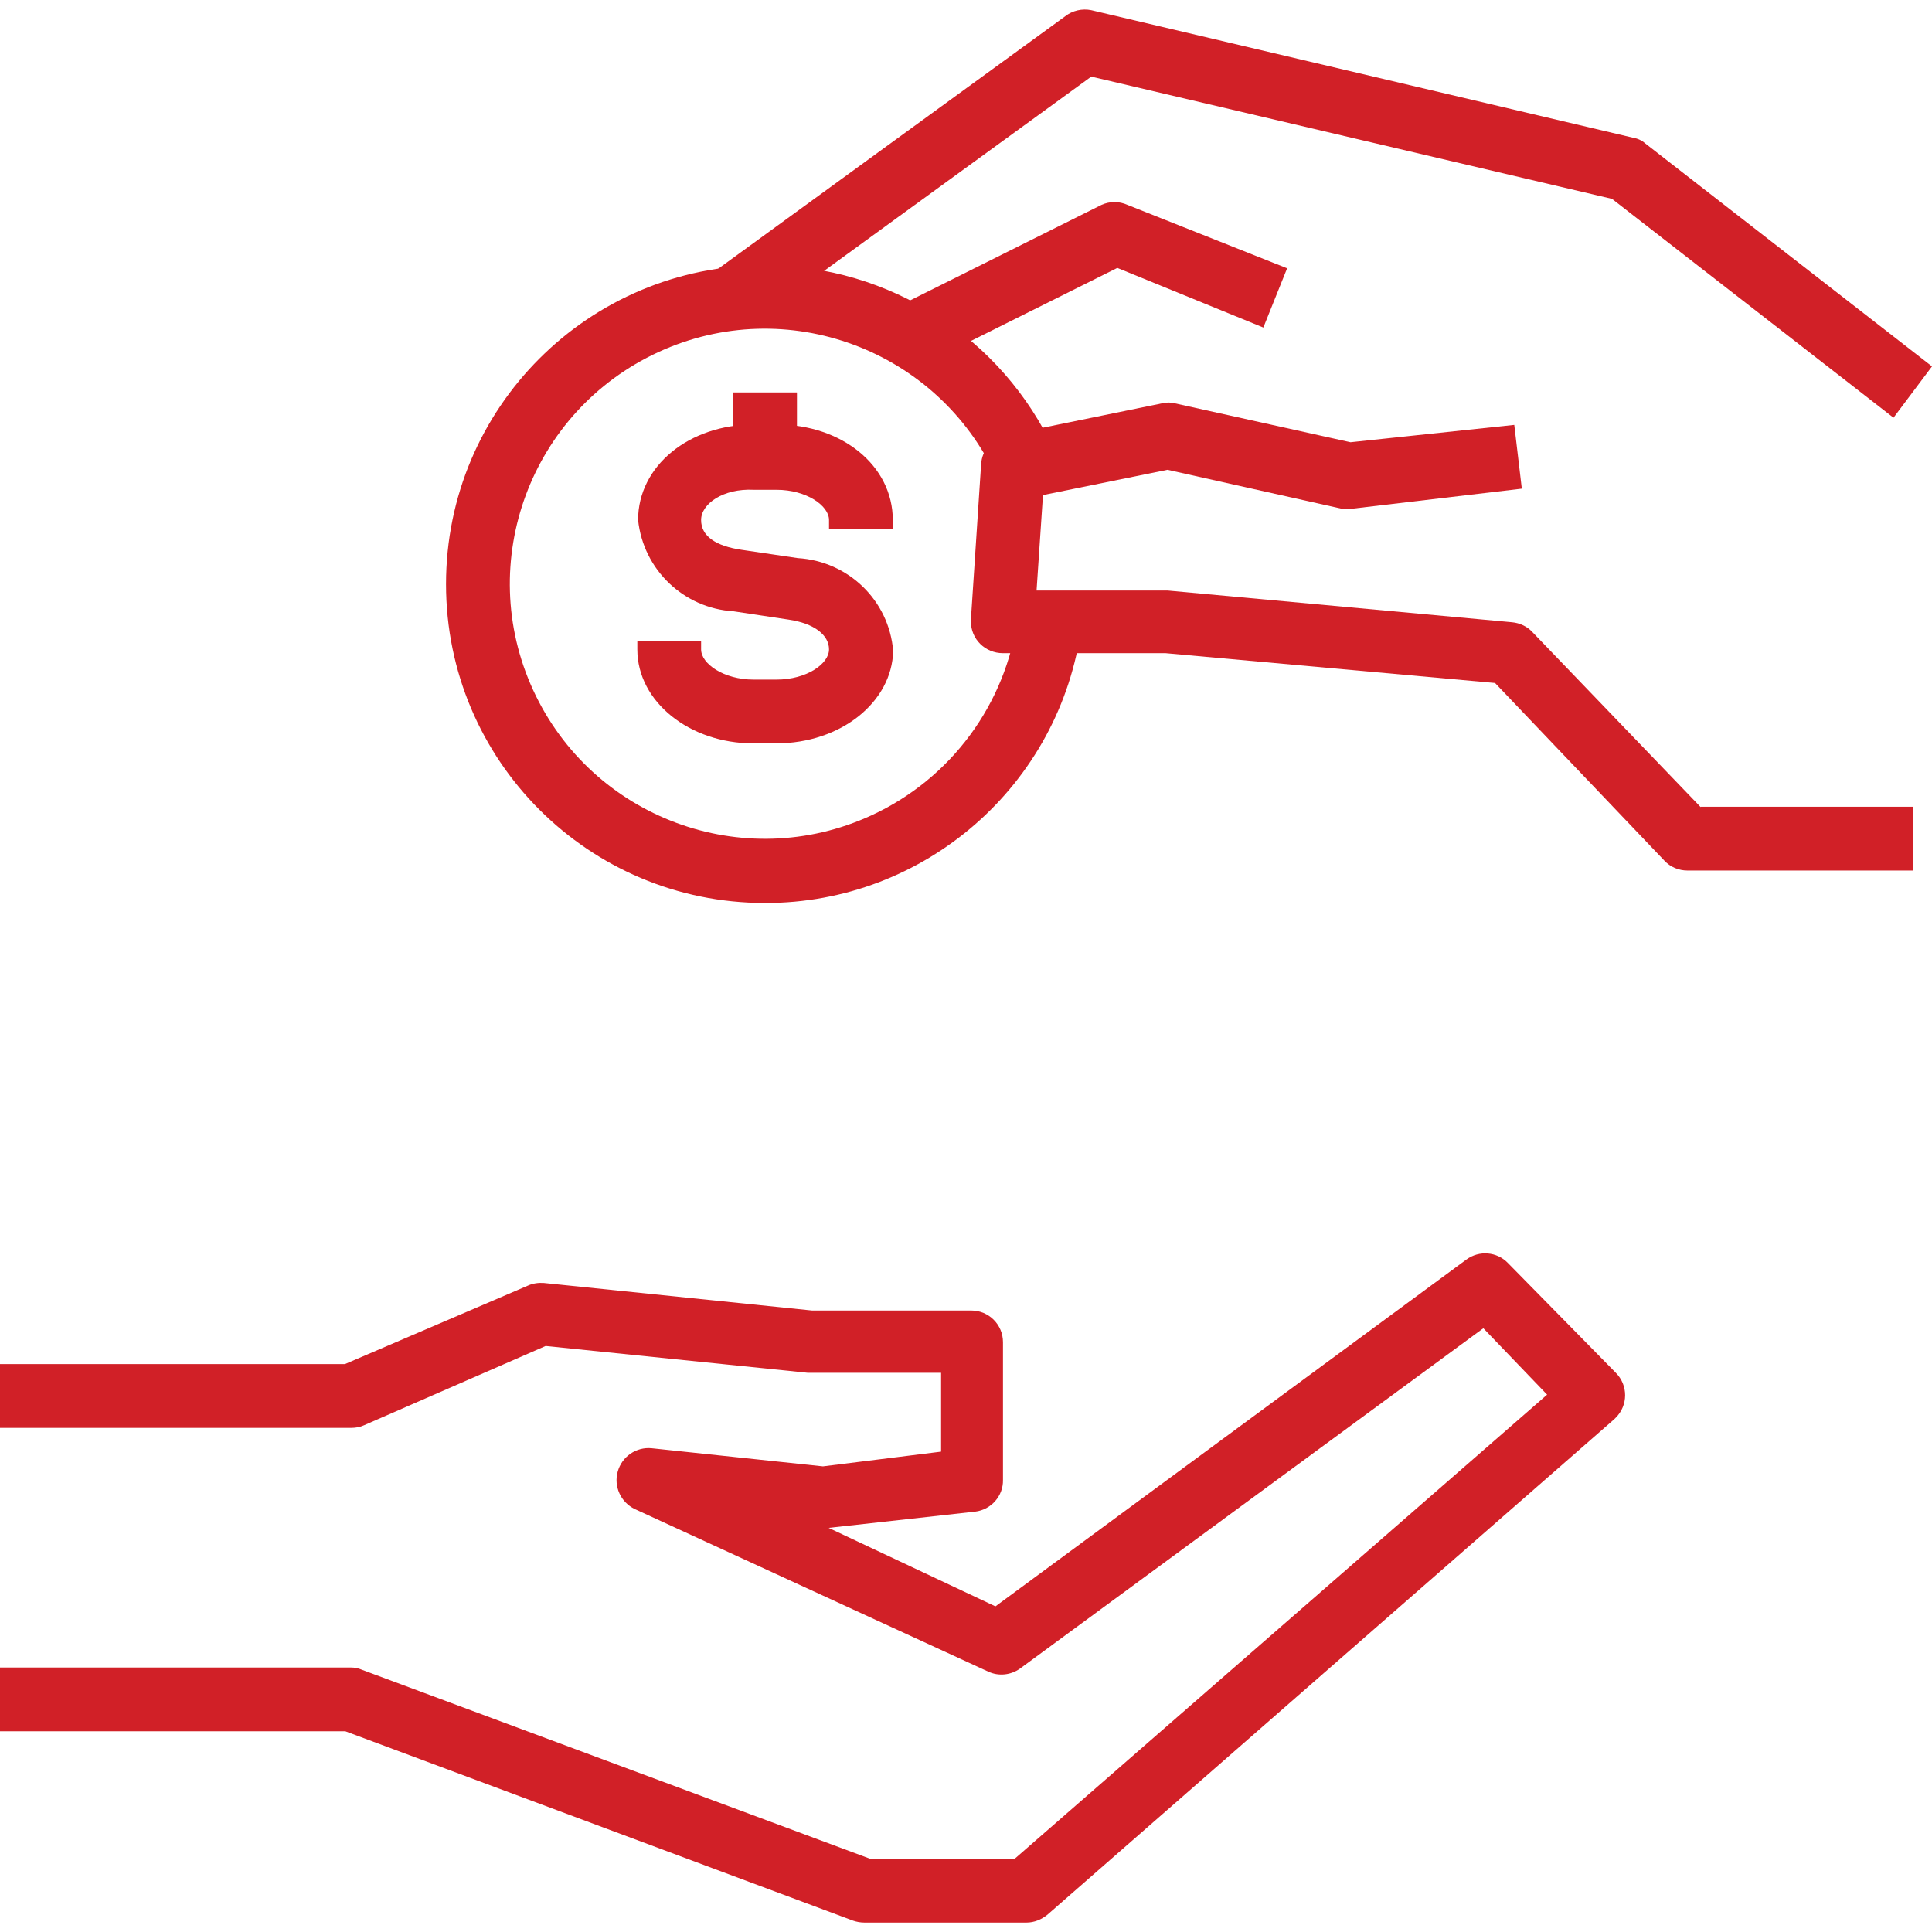 <?xml version="1.0" encoding="utf-8"?>
<!-- Generator: Adobe Illustrator 23.0.2, SVG Export Plug-In . SVG Version: 6.00 Build 0)  -->
<svg version="1.1" id="Capa_1" xmlns="http://www.w3.org/2000/svg" xmlns:xlink="http://www.w3.org/1999/xlink" x="0px" y="0px"
	 viewBox="0 0 512 512" style="enable-background:new 0 0 512 512;" xml:space="preserve">
<style type="text/css">
	.st0{fill:#D12027;}
</style>
<g>
	<g>
		<g>
			<path class="st0" d="M428.2,363.8l-28.6-29.1c-2.9-3-7.6-3.4-11-0.9l-124.8,91.9l-44.2-20.8l38.8-4.3c4.3-0.5,7.5-4.2,7.4-8.4
				v-36.5c0-4.7-3.8-8.4-8.4-8.4h-42.2l-71.1-7.3c-1.4-0.1-2.9,0.1-4.2,0.7l-48.5,20.8H0v16.9h93.1c1.2,0,2.3-0.2,3.4-0.7l48.1-21
				l69.4,7.1h35.4v20.9l-31.3,3.9l-45.4-4.8c-4.1-0.4-7.9,2.2-9,6.2c-1.1,3.9,0.8,8.1,4.5,9.9l93.7,43.1c2.8,1.3,6,0.9,8.4-0.8
				l122.8-90.2l16.9,17.6L268.9,492.6h-38.3L95.9,442.5c-0.9-0.4-1.9-0.6-3-0.6H0v16.9h91.5L226.1,509c0.9,0.3,1.9,0.5,3,0.5H272
				c2.1,0,4-0.8,5.6-2.1l150.2-131.3c0.1-0.1,0.3-0.3,0.4-0.4C431.5,372.4,431.5,367.1,428.2,363.8z"/>
		</g>
	</g>
	<g>
		<g>
			<path class="st0" d="M450.7,213.9l-44.6-46.4c-1.4-1.5-3.3-2.4-5.4-2.6l-91.2-8.4h-34.8l1.7-25.3l33-6.7l46.1,10.3
				c1,0.2,1.9,0.2,2.9,0l44.9-5.3l-2-16.9l-43.4,4.6l-46.5-10.3c-1.1-0.3-2.3-0.3-3.5,0l-41.1,8.4c-3.8,0.7-6.6,3.9-6.8,7.8
				l-2.7,41.1c0,0.2,0,0.3,0,0.5c0,4.7,3.8,8.4,8.5,8.4h43.1l87.3,7.9l44.9,47.1c1.6,1.7,3.8,2.6,6.1,2.6h59.8v-16.9H450.7z"/>
		</g>
	</g>
	<g>
		<g>
			<path class="st0" d="M436,38c-0.9-0.8-2-1.3-3.2-1.5L289.2,2.7c-2.4-0.5-5,0.1-6.9,1.6l-92.9,67.6l10,13.7l89.8-65.3l138,32.4
				l74.6,58L512,97.1L436,38z"/>
		</g>
	</g>
	<g>
		<g>
			<path class="st0" d="M298.8,54.3c-2.2-1-4.7-1-6.9,0l-50.7,25.3l7.6,15l47.3-23.6l38.7,15.8l6.3-15.7L298.8,54.3z"/>
		</g>
	</g>
	<g>
		<g>
			<path class="st0" d="M211.4,147.9l-14.9-2.2c-6.8-1-10.7-3.6-10.7-7.9s5.9-8.4,13.9-8h6.1c7.9,0,13.9,4.2,13.9,8v2.3h16.9v-2.3
				c0-14.4-13.5-25.3-30.7-25.3h-6.1c-17.2,0-30.7,11-30.7,25.3c1.4,13.2,12.1,23.4,25.3,24.2l14.6,2.2c6.8,1,10.7,4.1,10.7,7.9
				s-5.9,8-13.9,8h-6.1c-7.9,0-13.9-4.2-13.9-8v-2.3h-16.9v2.3c0,13.9,13.9,24.9,30.7,24.9h6.1c17.2,0,30.7-11,31-24.5
				C235.6,159.1,224.8,148.7,211.4,147.9z"/>
		</g>
	</g>
	<g>
		<g>
			<path class="st0" d="M269.7,163.6c-3.1,23-17.7,42.8-38.8,52.5c-33.9,15.6-74,0.7-89.6-33.2s-0.7-74,33.2-89.6s74-0.7,89.6,33.2
				l15.3-7.1c-13.8-29.9-43.7-49.1-76.7-49.1c-46.7,0-84.5,37.8-84.5,84.5c0,46.7,37.8,84.5,84.5,84.5c42.4,0.1,78.3-31.3,83.9-73.3
				L269.7,163.6z"/>
		</g>
	</g>
	<g>
		<g>
			<rect x="194.3" y="104" class="st0" width="16.9" height="16.9"/>
		</g>
	</g>
</g>
</svg>
